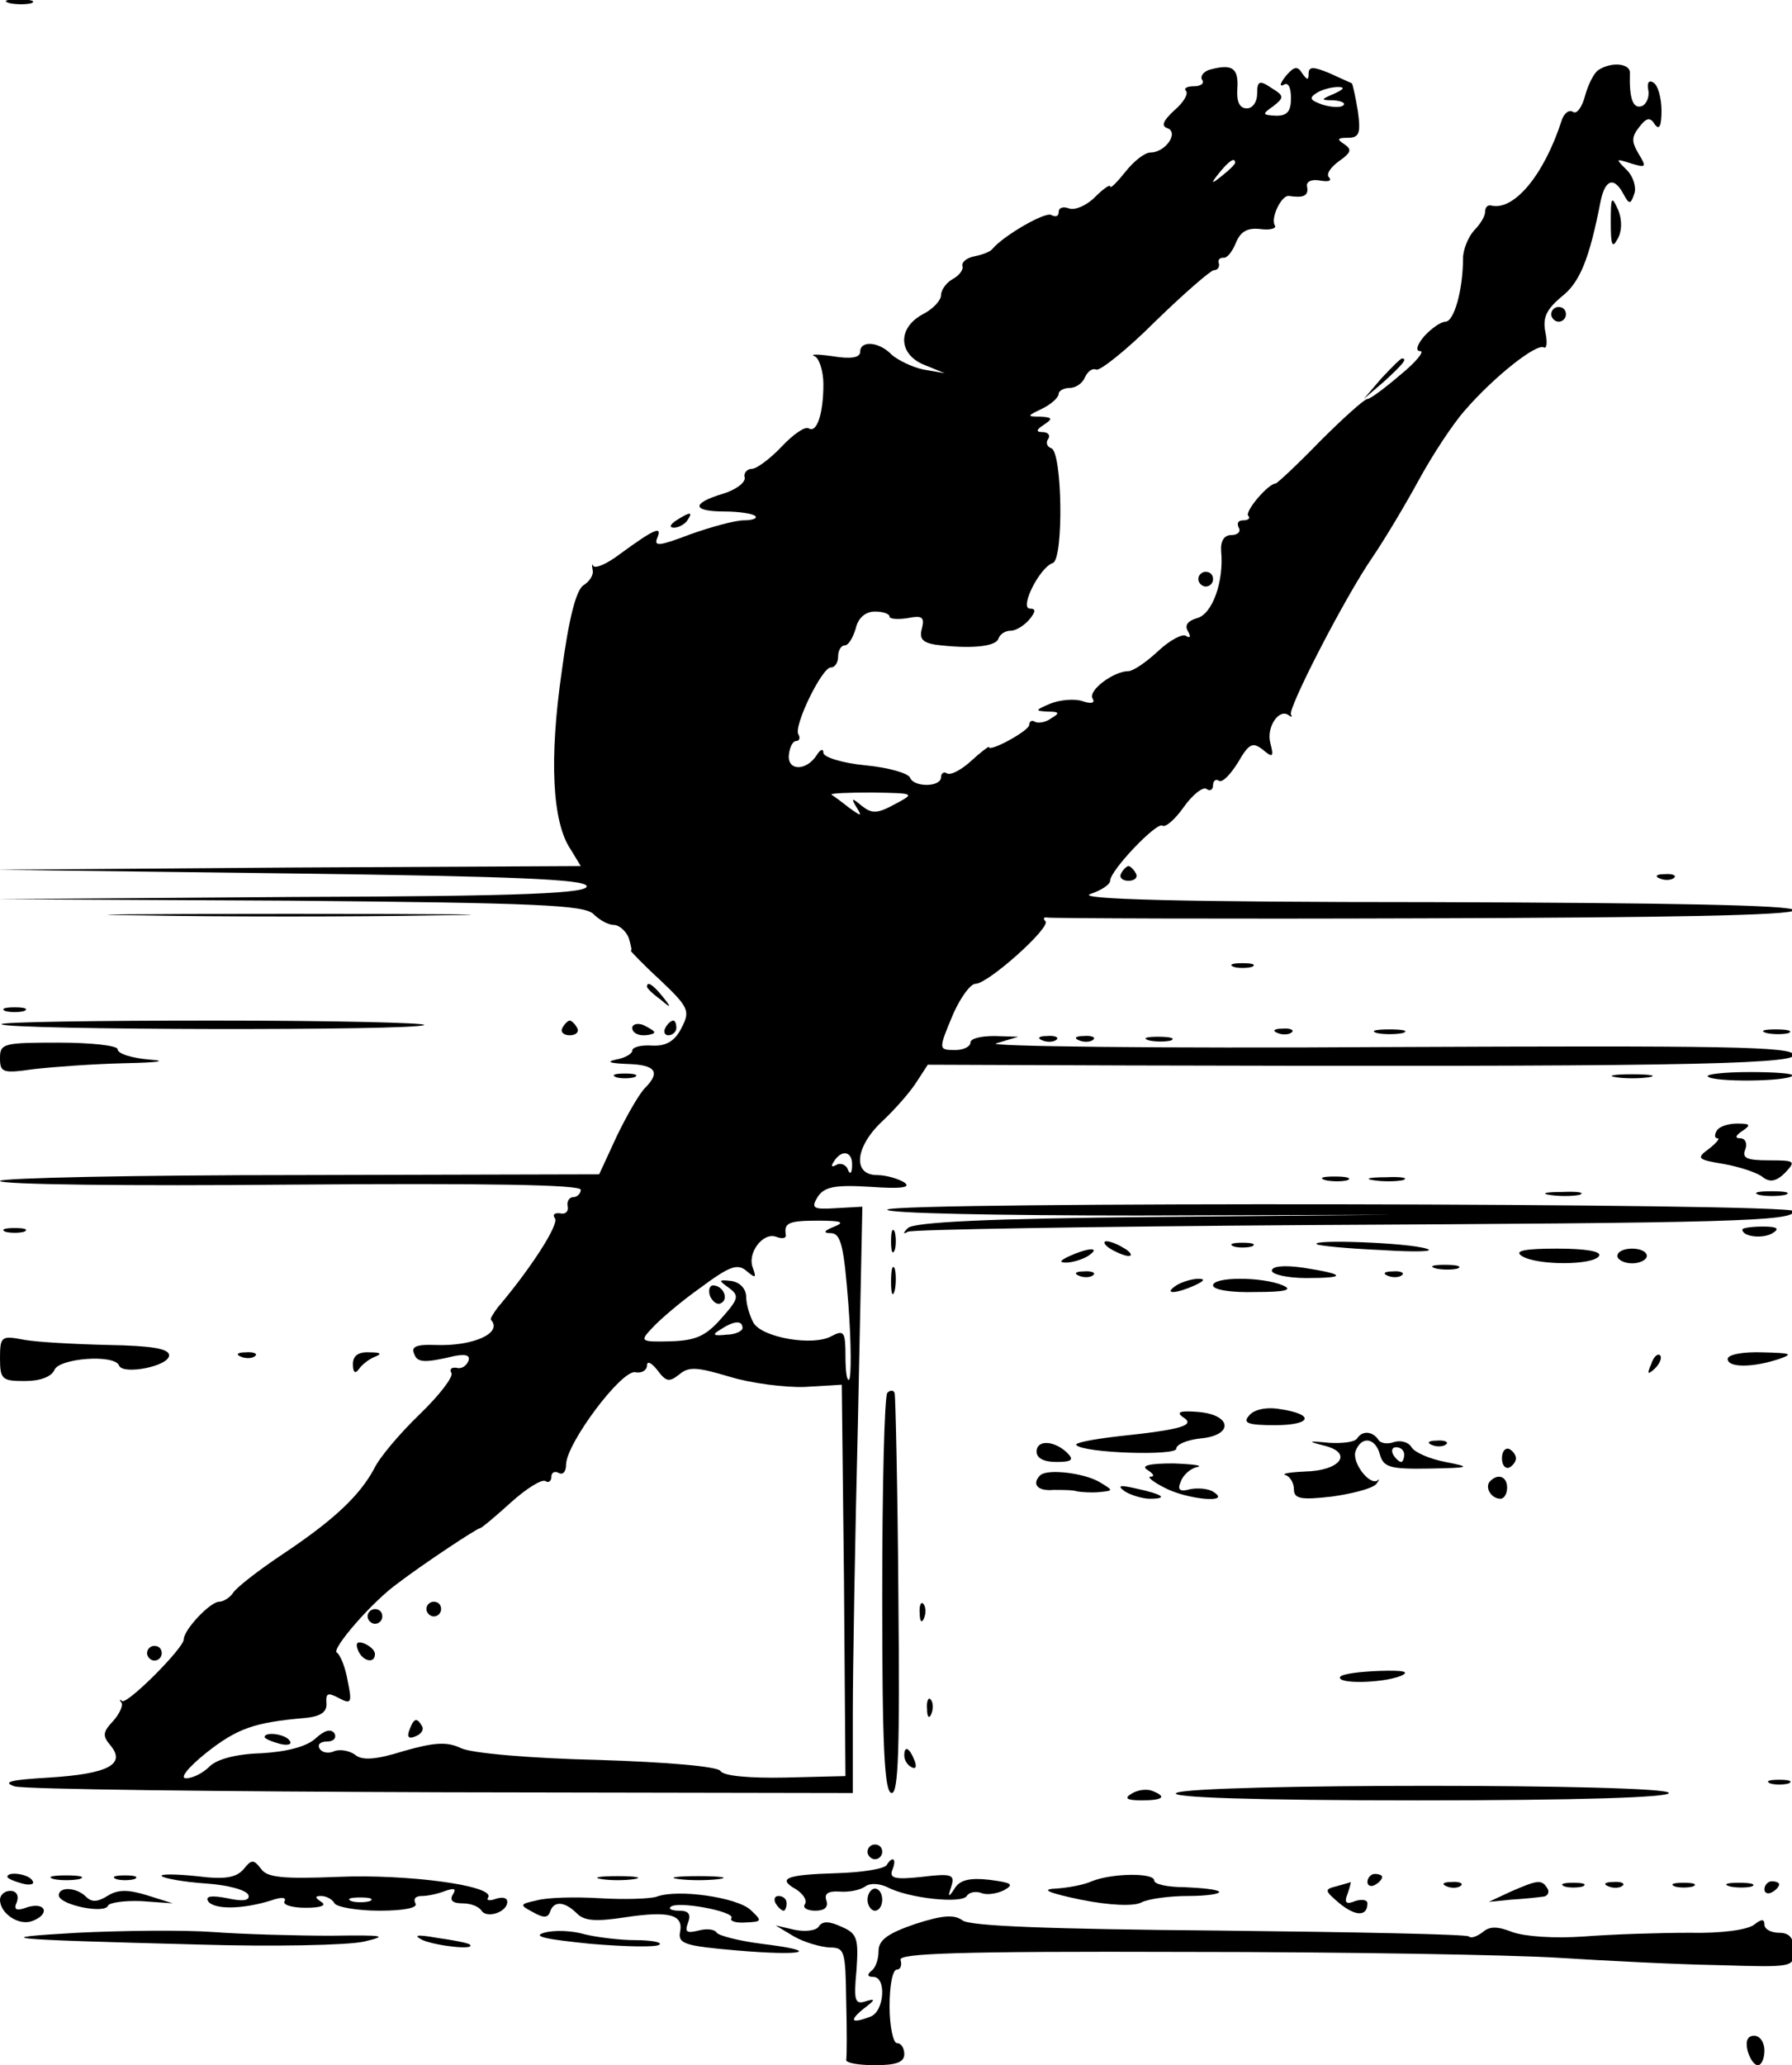 <?xml version="1.0" standalone="no"?>
<!DOCTYPE svg PUBLIC "-//W3C//DTD SVG 20010904//EN"
 "http://www.w3.org/TR/2001/REC-SVG-20010904/DTD/svg10.dtd">
<svg version="1.0" xmlns="http://www.w3.org/2000/svg"
 width="468pt" height="539pt" viewBox="0 0 468 539"
 preserveAspectRatio="xMidYMid meet">
<g transform="translate(0,539) scale(0.192,-0.192)"
fill="#000000" stroke="none">
<path d="M13 2803 c9 -2 23 -2 30 0 6 3 -1 5 -18 5 -17 0 -22 -2 -12 -5z"/>
<path d="M1647 2713 c-9 -2 -15 -9 -12 -14 4 -5 -2 -9 -11 -9 -10 0 -14 -3
-11 -6 4 -4 -3 -16 -16 -27 -15 -14 -18 -21 -9 -24 16 -6 -3 -33 -23 -33 -8 0
-23 -12 -34 -26 -12 -15 -21 -24 -21 -20 0 3 -9 -3 -21 -15 -11 -11 -27 -18
-35 -15 -8 3 -14 1 -14 -5 0 -6 -4 -7 -10 -4 -8 5 -65 -28 -80 -46 -3 -4 -14
-8 -24 -10 -11 -2 -18 -8 -17 -13 2 -5 -4 -13 -13 -18 -9 -5 -16 -15 -16 -22
0 -7 -11 -19 -25 -26 -35 -19 -33 -55 3 -69 l27 -11 -29 5 c-15 3 -35 13 -43
20 -17 18 -43 20 -43 4 0 -8 -13 -10 -37 -6 -21 3 -32 3 -25 0 6 -2 12 -20 12
-38 0 -40 -9 -67 -20 -60 -5 3 -21 -8 -37 -25 -15 -16 -34 -30 -40 -30 -7 0
-12 -6 -10 -12 1 -7 -13 -17 -30 -22 -43 -13 -42 -24 3 -24 19 0 38 -3 41 -6
4 -3 -3 -6 -15 -6 -12 0 -45 -9 -73 -19 -42 -16 -50 -17 -45 -5 7 17 -3 13
-51 -22 -17 -13 -33 -20 -36 -16 -2 4 -2 1 -1 -5 2 -7 -4 -16 -12 -21 -10 -6
-20 -43 -30 -118 -17 -118 -13 -204 12 -241 l14 -23 -397 -2 -398 -3 399 -5
c307 -4 400 -8 404 -17 3 -10 -82 -14 -400 -15 l-403 -3 398 -2 c337 -3 401
-6 414 -18 8 -8 20 -15 28 -15 7 0 16 -8 20 -17 3 -10 5 -18 3 -18 -1 0 16
-18 40 -40 39 -37 41 -42 29 -65 -9 -18 -21 -25 -40 -24 -15 1 -27 -2 -27 -7
0 -4 -10 -10 -22 -12 -14 -3 -9 -5 15 -6 39 -1 46 -11 24 -33 -7 -7 -24 -36
-38 -65 l-24 -52 -407 -1 c-225 0 -408 -4 -408 -8 0 -5 178 -7 395 -5 266 2
395 0 395 -7 0 -5 -5 -10 -10 -10 -6 0 -9 -6 -8 -12 2 -7 -3 -12 -10 -10 -8 1
-11 -2 -7 -7 5 -9 -33 -68 -78 -121 -6 -8 -11 -16 -9 -17 16 -18 -25 -36 -76
-34 -24 1 -33 -2 -29 -11 4 -13 13 -14 55 -4 16 3 22 1 19 -7 -3 -7 -10 -11
-16 -9 -7 1 -10 -2 -7 -7 3 -5 -16 -30 -43 -56 -27 -26 -55 -59 -62 -74 -20
-37 -55 -70 -124 -116 -33 -22 -64 -46 -68 -53 -4 -6 -13 -12 -19 -12 -12 0
-48 -38 -48 -51 0 -12 -77 -89 -84 -84 -3 3 -4 2 -1 -2 3 -3 -2 -15 -11 -25
-14 -15 -15 -20 -4 -33 22 -26 -3 -39 -83 -44 -52 -3 -65 -6 -47 -12 14 -4
276 -7 583 -8 l557 -1 0 108 c0 59 3 238 7 398 l6 291 -36 -2 c-31 -2 -34 0
-25 15 9 14 23 17 72 14 42 -3 56 -1 46 6 -8 5 -25 10 -37 10 -34 0 -30 39 8
74 17 16 38 40 46 53 l15 23 272 -1 c714 -2 906 1 906 14 0 12 -95 13 -557 11
-307 -2 -544 1 -528 5 l30 9 -32 1 c-18 0 -33 -3 -33 -9 0 -5 -9 -10 -20 -10
-24 0 -24 0 -3 50 10 22 23 40 30 40 17 0 103 77 95 85 -4 4 -2 6 3 5 6 -1
236 -2 513 -1 327 1 502 4 502 11 0 7 -171 10 -492 11 -343 0 -485 4 -465 11
15 5 27 13 27 18 0 14 63 80 71 75 4 -3 17 8 29 25 12 17 26 28 31 25 5 -4 9
-1 9 5 0 6 4 9 8 6 5 -3 16 9 26 25 15 26 20 28 34 17 13 -11 15 -10 10 9 -6
22 12 48 25 38 4 -3 5 -2 3 1 -5 7 73 159 111 214 17 25 45 72 63 105 18 33
46 76 63 95 39 45 97 91 107 85 4 -2 5 7 2 21 -4 20 2 31 22 48 25 19 38 52
53 129 6 30 18 35 31 11 8 -15 10 -15 15 0 3 8 -1 23 -10 32 -16 16 -16 16 6
9 20 -6 21 -5 10 13 -10 17 -10 23 1 37 10 13 15 13 21 3 6 -8 9 -2 9 19 0 17
-5 35 -11 38 -6 4 -9 0 -7 -10 2 -10 -3 -20 -9 -22 -12 -4 -17 11 -16 45 1 13
-25 16 -43 4 -6 -4 -14 -20 -18 -35 -4 -15 -11 -25 -16 -22 -6 4 -13 -2 -16
-12 -24 -74 -65 -123 -96 -115 -5 1 -8 -3 -8 -9 0 -6 -7 -17 -15 -25 -8 -9
-15 -26 -15 -38 0 -42 -12 -86 -24 -86 -6 0 -19 -9 -29 -20 -10 -12 -12 -20
-5 -20 6 0 -6 -15 -27 -32 -21 -18 -41 -33 -45 -33 -4 0 -33 -26 -64 -57 -31
-32 -59 -58 -61 -58 -10 0 -43 -39 -37 -44 3 -3 0 -6 -7 -6 -7 0 -9 -4 -6 -10
3 -5 -1 -10 -10 -10 -10 0 -15 -8 -14 -22 4 -41 -12 -86 -33 -91 -13 -4 -17
-10 -12 -18 4 -7 3 -10 -3 -6 -5 3 -22 -6 -38 -21 -16 -15 -34 -27 -40 -27
-20 0 -55 -26 -49 -37 4 -6 -1 -8 -13 -4 -11 4 -31 2 -44 -3 -21 -9 -22 -10
-4 -11 16 0 17 -2 5 -9 -8 -6 -18 -7 -22 -5 -4 3 -8 1 -8 -4 0 -8 -55 -38 -55
-30 0 1 -11 -7 -24 -19 -13 -12 -28 -20 -33 -17 -4 3 -8 0 -8 -5 0 -14 -37
-14 -42 -1 -2 6 -29 14 -61 17 -31 3 -57 11 -57 17 0 6 -4 5 -9 -3 -14 -22
-40 -22 -38 0 1 10 5 19 10 19 4 0 6 4 3 9 -7 11 32 91 44 91 6 0 10 7 10 15
0 8 4 15 9 15 5 0 11 10 15 23 3 14 13 23 26 23 11 0 20 -3 20 -7 0 -3 11 -4
24 -2 20 4 24 2 20 -14 -4 -14 1 -19 18 -22 47 -6 82 -3 86 8 2 6 9 11 17 11
7 0 18 7 25 15 9 11 9 15 1 15 -15 0 13 56 31 62 15 5 13 151 -2 156 -6 2 -8
8 -4 13 3 5 -1 9 -8 9 -9 0 -9 3 2 10 12 8 12 10 -5 11 -19 0 -18 1 3 11 12 6
22 15 22 20 0 4 7 8 15 8 9 0 18 7 21 15 4 8 10 12 15 10 4 -3 41 26 80 65 39
38 76 70 80 70 5 0 8 4 7 9 -2 5 1 8 6 8 5 -1 12 8 17 20 6 15 15 21 33 19 14
-2 23 1 20 5 -6 10 9 41 19 40 20 -3 27 0 25 12 -2 7 5 11 17 9 11 -2 17 -1
13 4 -5 4 2 14 13 22 17 12 18 16 8 23 -11 7 -10 9 4 9 16 0 18 6 14 36 -3 19
-7 36 -8 38 -2 1 -16 7 -31 14 -22 9 -28 9 -28 -1 0 -9 -2 -9 -9 1 -6 10 -11
9 -22 -4 -8 -10 -9 -15 -3 -12 6 4 10 -3 10 -18 0 -18 -5 -24 -20 -24 -19 1
-20 2 -4 13 15 12 15 14 -3 25 -16 11 -19 9 -19 -8 0 -11 -6 -20 -14 -20 -10
0 -14 9 -13 26 2 28 -6 35 -36 27z m168 -33 c-19 -8 -19 -9 -1 -9 11 -1 17 -4
13 -7 -3 -3 -15 -3 -28 1 -17 6 -19 9 -8 16 8 5 21 8 29 8 10 0 8 -3 -5 -9z
m-135 -94 c0 -2 -8 -10 -17 -17 -16 -13 -17 -12 -4 4 13 16 21 21 21 13z
m-463 -872 c-24 -13 -31 -13 -45 -2 -13 11 -15 11 -7 -2 8 -13 7 -13 -11 0
-10 8 -21 16 -23 17 -2 2 22 3 55 3 59 -1 59 -1 31 -16z m-58 -491 c0 -11 -3
-13 -6 -5 -2 6 -10 9 -15 6 -7 -4 -8 -2 -4 4 11 18 26 14 25 -5z m-24 -83
c-15 -6 -16 -9 -4 -9 13 -1 17 -19 23 -97 4 -53 4 -99 1 -102 -3 -3 -5 11 -5
32 0 33 -2 36 -19 27 -25 -14 -94 -2 -106 18 -5 9 -10 25 -10 35 0 11 -8 20
-20 22 -18 2 -18 1 -4 -9 15 -11 14 -15 -10 -42 -21 -24 -35 -30 -69 -31 -41
-1 -42 0 -25 18 10 11 39 36 66 55 39 29 50 33 62 23 13 -11 14 -10 9 4 -8 20
14 49 32 42 8 -3 13 -2 13 2 -3 17 3 20 44 20 31 0 37 -2 22 -8z m-125 -138
c0 -4 -10 -9 -22 -9 -18 -2 -20 0 -8 7 18 12 30 13 30 2z m-86 -63 c13 11 24
10 68 -3 29 -9 76 -15 103 -14 l50 3 3 -266 2 -266 -81 -2 c-49 -1 -85 2 -89
9 -4 6 -71 12 -167 15 -89 2 -172 9 -186 16 -19 9 -36 8 -78 -4 -38 -12 -57
-13 -66 -5 -7 5 -19 8 -28 5 -8 -4 -17 -2 -20 3 -4 6 1 10 10 10 9 0 13 5 10
11 -5 7 -14 4 -26 -7 -12 -11 -39 -18 -74 -20 -34 -1 -60 -8 -70 -18 -9 -9
-23 -16 -32 -16 -9 0 3 15 28 35 42 33 65 41 134 47 21 2 30 8 29 20 -1 14 2
15 17 7 17 -9 18 -6 12 23 -3 18 -10 36 -15 39 -7 5 48 69 83 94 34 26 108 75
112 75 2 0 21 16 42 35 21 19 42 32 47 29 4 -3 8 0 8 6 0 6 5 8 10 5 6 -3 10
2 10 12 1 29 75 128 94 125 9 -2 16 3 16 9 0 7 6 4 14 -6 12 -16 16 -17 30 -6z"/>
<path d="M966 1045 c4 -8 10 -12 15 -9 11 6 2 24 -11 24 -5 0 -7 -7 -4 -15z"/>
<path d="M580 620 c0 -5 5 -10 10 -10 6 0 10 5 10 10 0 6 -4 10 -10 10 -5 0
-10 -4 -10 -10z"/>
<path d="M500 610 c0 -5 5 -10 10 -10 6 0 10 5 10 10 0 6 -4 10 -10 10 -5 0
-10 -4 -10 -10z"/>
<path d="M487 564 c6 -15 23 -19 23 -5 0 5 -7 11 -14 14 -10 4 -13 1 -9 -9z"/>
<path d="M557 456 c-4 -10 -1 -13 8 -9 8 3 12 9 9 14 -7 12 -11 11 -17 -5z"/>
<path d="M360 446 c0 -2 9 -6 20 -9 11 -3 18 -1 14 4 -5 9 -34 13 -34 5z"/>
<path d="M2191 2505 c0 -31 2 -36 9 -23 6 10 7 25 1 40 -9 20 -10 18 -10 -17z"/>
<path d="M2110 2380 c0 -5 5 -10 10 -10 6 0 10 5 10 10 0 6 -4 10 -10 10 -5 0
-10 -4 -10 -10z"/>
<path d="M1879 2293 l-24 -28 28 24 c25 23 32 31 24 31 -2 0 -14 -12 -28 -27z"/>
<path d="M920 2100 c-9 -6 -10 -10 -3 -10 6 0 15 5 18 10 8 12 4 12 -15 0z"/>
<path d="M1630 2020 c0 -5 5 -10 10 -10 6 0 10 5 10 10 0 6 -4 10 -10 10 -5 0
-10 -4 -10 -10z"/>
<path d="M1525 1620 c-3 -5 1 -10 10 -10 9 0 13 5 10 10 -3 6 -8 10 -10 10 -2
0 -7 -4 -10 -10z"/>
<path d="M2258 1613 c7 -3 16 -2 19 1 4 3 -2 6 -13 5 -11 0 -14 -3 -6 -6z"/>
<path d="M192 1563 c108 -2 288 -2 400 0 112 1 23 2 -197 2 -220 0 -311 -1
-203 -2z"/>
<path d="M1678 1493 c6 -2 18 -2 25 0 6 3 1 5 -13 5 -14 0 -19 -2 -12 -5z"/>
<path d="M880 1466 c0 -2 8 -10 18 -17 15 -13 16 -12 3 4 -13 16 -21 21 -21
13z"/>
<path d="M7 1433 c7 -2 19 -2 26 0 6 3 1 5 -13 5 -14 0 -19 -2 -13 -5z"/>
<path d="M2 1415 c7 -8 567 -9 575 -1 3 3 -126 6 -287 6 -161 0 -291 -2 -288
-5z"/>
<path d="M765 1410 c-3 -5 1 -10 10 -10 9 0 13 5 10 10 -3 6 -8 10 -10 10 -2
0 -7 -4 -10 -10z"/>
<path d="M860 1410 c0 -6 7 -10 15 -10 8 0 15 2 15 4 0 2 -7 6 -15 10 -8 3
-15 1 -15 -4z"/>
<path d="M905 1410 c-3 -5 -1 -10 4 -10 6 0 11 5 11 10 0 6 -2 10 -4 10 -3 0
-8 -4 -11 -10z"/>
<path d="M1738 1403 c7 -3 16 -2 19 1 4 3 -2 6 -13 5 -11 0 -14 -3 -6 -6z"/>
<path d="M1873 1403 c9 -2 25 -2 35 0 9 3 1 5 -18 5 -19 0 -27 -2 -17 -5z"/>
<path d="M2403 1403 c9 -2 23 -2 30 0 6 3 -1 5 -18 5 -16 0 -22 -2 -12 -5z"/>
<path d="M1418 1393 c7 -3 16 -2 19 1 4 3 -2 6 -13 5 -11 0 -14 -3 -6 -6z"/>
<path d="M1468 1393 c7 -3 16 -2 19 1 4 3 -2 6 -13 5 -11 0 -14 -3 -6 -6z"/>
<path d="M1563 1393 c9 -2 23 -2 30 0 6 3 -1 5 -18 5 -16 0 -22 -2 -12 -5z"/>
<path d="M0 1369 c0 -20 4 -21 46 -15 26 3 81 7 123 8 47 1 60 3 34 5 -24 2
-43 8 -43 14 0 5 -36 9 -80 9 -75 0 -80 -1 -80 -21z"/>
<path d="M838 1343 c6 -2 18 -2 25 0 6 3 1 5 -13 5 -14 0 -19 -2 -12 -5z"/>
<path d="M2198 1343 c12 -2 32 -2 45 0 12 2 2 4 -23 4 -25 0 -35 -2 -22 -4z"/>
<path d="M2323 1344 c7 -8 108 -7 115 1 3 3 -23 5 -58 5 -35 0 -60 -3 -57 -6z"/>
<path d="M2335 1270 c-3 -5 -3 -10 1 -10 4 0 -1 -6 -11 -14 -18 -13 -17 -15
20 -21 22 -4 46 -12 53 -18 9 -7 18 -6 30 6 15 16 14 17 -22 17 -30 0 -37 3
-32 15 3 8 0 15 -7 15 -8 0 -6 4 3 10 12 8 11 10 -7 10 -12 0 -25 -4 -28 -10z"/>
<path d="M1803 1203 c9 -2 23 -2 30 0 6 3 -1 5 -18 5 -16 0 -22 -2 -12 -5z"/>
<path d="M1868 1203 c12 -2 30 -2 40 0 9 3 -1 5 -23 4 -22 0 -30 -2 -17 -4z"/>
<path d="M2108 1183 c12 -2 30 -2 40 0 9 3 -1 5 -23 4 -22 0 -30 -2 -17 -4z"/>
<path d="M2393 1183 c9 -2 25 -2 35 0 9 3 1 5 -18 5 -19 0 -27 -2 -17 -5z"/>
<path d="M1207 1163 c-3 -5 151 -8 341 -8 l347 1 -325 -3 c-225 -2 -327 -7
-335 -15 -7 -7 -7 -9 0 -5 6 3 249 7 540 9 579 3 665 5 665 19 0 11 -1227 13
-1233 2z"/>
<path d="M7 1133 c7 -2 19 -2 26 0 6 3 1 5 -13 5 -14 0 -19 -2 -13 -5z"/>
<path d="M1212 1120 c0 -14 2 -19 5 -12 2 6 2 18 0 25 -3 6 -5 1 -5 -13z"/>
<path d="M2370 1136 c0 -10 28 -13 41 -5 10 6 7 9 -13 9 -16 0 -28 -2 -28 -4z"/>
<path d="M1510 1110 c8 -5 20 -10 25 -10 6 0 3 5 -5 10 -8 5 -19 10 -25 10 -5
0 -3 -5 5 -10z"/>
<path d="M1678 1113 c6 -2 18 -2 25 0 6 3 1 5 -13 5 -14 0 -19 -2 -12 -5z"/>
<path d="M1791 1116 c2 -2 42 -6 89 -8 47 -3 74 -2 60 2 -25 8 -157 13 -149 6z"/>
<path d="M1455 1100 c-13 -6 -15 -9 -5 -9 8 0 22 4 30 9 18 12 2 12 -25 0z"/>
<path d="M2070 1100 c20 -13 97 -13 105 0 4 6 -17 10 -57 10 -44 0 -59 -3 -48
-10z"/>
<path d="M2200 1100 c0 -5 9 -10 20 -10 11 0 20 5 20 10 0 6 -9 10 -20 10 -11
0 -20 -4 -20 -10z"/>
<path d="M1212 1065 c0 -16 2 -22 5 -12 2 9 2 23 0 30 -3 6 -5 -1 -5 -18z"/>
<path d="M1730 1080 c0 -5 21 -10 47 -10 55 0 54 5 -4 14 -27 4 -43 2 -43 -4z"/>
<path d="M1953 1083 c9 -2 23 -2 30 0 6 3 -1 5 -18 5 -16 0 -22 -2 -12 -5z"/>
<path d="M1468 1073 c7 -3 16 -2 19 1 4 3 -2 6 -13 5 -11 0 -14 -3 -6 -6z"/>
<path d="M1888 1073 c7 -3 16 -2 19 1 4 3 -2 6 -13 5 -11 0 -14 -3 -6 -6z"/>
<path d="M1600 1060 c-18 -12 -2 -12 25 0 13 6 15 9 5 9 -8 0 -22 -4 -30 -9z"/>
<path d="M1650 1060 c0 -6 25 -10 58 -9 41 0 51 3 37 9 -28 12 -95 12 -95 0z"/>
<path d="M0 961 c0 -29 3 -31 34 -31 21 0 36 6 40 15 6 16 82 22 88 6 5 -13
68 -1 68 14 0 9 -24 13 -82 14 -46 1 -98 4 -115 7 -31 6 -33 5 -33 -25z"/>
<path d="M328 963 c7 -3 16 -2 19 1 4 3 -2 6 -13 5 -11 0 -14 -3 -6 -6z"/>
<path d="M480 953 c0 -11 3 -14 8 -7 4 6 14 14 22 17 10 4 8 6 -7 6 -16 1 -23
-5 -23 -16z"/>
<path d="M2246 953 c-6 -14 -5 -15 5 -6 7 7 10 15 7 18 -3 3 -9 -2 -12 -12z"/>
<path d="M2350 960 c0 -12 34 -12 70 0 20 7 16 8 -22 9 -27 1 -48 -3 -48 -9z"/>
<path d="M1207 914 c-4 -4 -7 -128 -7 -276 0 -208 3 -268 13 -268 9 0 11 59 9
267 -1 148 -4 272 -5 276 -1 5 -6 5 -10 1z"/>
<path d="M1699 883 c-9 -10 -2 -13 35 -13 51 0 55 15 6 22 -18 3 -35 -1 -41
-9z"/>
<path d="M1609 881 c18 -11 -1 -17 -87 -26 -35 -4 -61 -9 -58 -12 10 -11 136
-15 136 -5 0 6 15 12 33 14 45 4 43 32 -3 36 -24 2 -31 0 -21 -7z"/>
<path d="M1846 852 c-3 -5 -20 -7 -38 -6 -30 3 -30 2 -6 -4 39 -10 21 -34 -27
-35 -21 -1 -33 -3 -26 -5 6 -2 11 -11 11 -19 0 -13 9 -15 52 -10 28 4 55 11
60 17 4 5 5 8 2 5 -11 -8 -36 25 -30 40 8 21 27 18 33 -5 5 -17 13 -20 67 -19
56 1 58 2 22 9 -21 4 -42 13 -46 20 -4 7 -15 10 -24 7 -8 -3 -18 -2 -21 3 -8
12 -22 13 -29 2z m64 -22 c0 -5 -2 -10 -4 -10 -3 0 -8 5 -11 10 -3 6 -1 10 4
10 6 0 11 -4 11 -10z"/>
<path d="M1410 834 c0 -9 10 -14 27 -14 21 0 24 3 15 12 -17 17 -42 19 -42 2z"/>
<path d="M1948 843 c7 -3 16 -2 19 1 4 3 -2 6 -13 5 -11 0 -14 -3 -6 -6z"/>
<path d="M2043 825 c0 -9 4 -14 9 -13 5 2 10 8 10 13 0 5 -5 11 -10 13 -5 1
-9 -4 -9 -13z"/>
<path d="M1561 809 c8 -5 10 -9 4 -9 -5 0 3 -7 19 -15 30 -16 92 -22 67 -6 -7
5 -22 6 -32 4 -14 -4 -18 -1 -13 10 3 9 13 18 22 20 10 2 -5 4 -32 5 -33 0
-45 -3 -35 -9z"/>
<path d="M1415 802 c-12 -12 -4 -22 18 -20 12 0 27 0 32 -2 6 -1 19 -2 30 -1
20 2 20 2 0 14 -21 12 -70 18 -80 9z"/>
<path d="M2027 794 c-8 -8 1 -24 14 -24 5 0 9 7 9 15 0 15 -12 20 -23 9z"/>
<path d="M1530 780 c8 -5 24 -10 34 -10 26 0 18 6 -19 14 -22 5 -26 4 -15 -4z"/>
<path d="M1251 614 c0 -11 3 -14 6 -6 3 7 2 16 -1 19 -3 4 -6 -2 -5 -13z"/>
<path d="M200 560 c0 -5 5 -10 10 -10 6 0 10 5 10 10 0 6 -4 10 -10 10 -5 0
-10 -4 -10 -10z"/>
<path d="M1823 528 c-6 -10 56 -9 82 1 14 6 4 8 -28 7 -27 -1 -51 -4 -54 -8z"/>
<path d="M1261 484 c0 -11 3 -14 6 -6 3 7 2 16 -1 19 -3 4 -6 -2 -5 -13z"/>
<path d="M1230 421 c0 -6 4 -13 10 -16 6 -3 7 1 4 9 -7 18 -14 21 -14 7z"/>
<path d="M2408 383 c6 -2 18 -2 25 0 6 3 1 5 -13 5 -14 0 -19 -2 -12 -5z"/>
<path d="M1539 369 c-10 -6 -7 -9 14 -9 29 0 35 5 14 13 -8 3 -20 1 -28 -4z"/>
<path d="M1600 370 c-10 -6 103 -10 328 -10 221 0 342 4 342 10 0 13 -649 13
-670 0z"/>
<path d="M1180 290 c0 -5 5 -10 10 -10 6 0 10 5 10 10 0 6 -4 10 -10 10 -5 0
-10 -4 -10 -10z"/>
<path d="M331 266 c-10 -11 -25 -14 -64 -9 -29 3 -50 3 -47 0 3 -3 30 -8 60
-10 30 -2 56 -9 58 -16 2 -7 -7 -9 -29 -4 -21 4 -30 3 -26 -4 8 -12 48 -11 86
1 14 5 21 4 18 -1 -3 -5 10 -9 29 -9 20 0 29 3 21 8 -9 6 -9 8 0 8 6 0 15 -4
18 -10 3 -5 31 -10 61 -10 34 0 53 4 49 10 -3 6 0 10 9 10 8 0 22 3 32 7 12 4
15 3 10 -5 -5 -8 0 -12 13 -12 11 0 22 -4 26 -10 7 -11 35 -2 35 12 0 6 -7 7
-16 4 -8 -3 -13 -2 -10 2 10 16 -110 32 -204 28 -75 -3 -97 -1 -105 11 -10 13
-13 13 -24 -1z m172 -43 c-7 -2 -19 -2 -25 0 -7 3 -2 5 12 5 14 0 19 -2 13 -5z"/>
<path d="M1206 272 c-3 -5 -33 -10 -68 -11 -68 -2 -82 -7 -55 -22 9 -6 15 -14
12 -20 -4 -5 3 -9 14 -9 13 0 18 5 15 14 -3 9 2 13 18 12 13 -1 28 2 35 7 7 5
19 4 30 -1 28 -15 101 -23 108 -12 3 5 12 7 20 4 7 -3 21 -1 31 4 14 8 10 10
-20 14 -26 3 -40 0 -47 -11 -9 -14 -10 -13 -5 2 5 16 1 18 -40 13 -37 -4 -45
-2 -40 10 6 15 0 19 -8 6z"/>
<path d="M10 256 c0 -2 9 -6 20 -9 11 -3 18 -1 14 4 -5 9 -34 13 -34 5z"/>
<path d="M73 253 c9 -2 25 -2 35 0 9 3 1 5 -18 5 -19 0 -27 -2 -17 -5z"/>
<path d="M158 253 c6 -2 18 -2 25 0 6 3 1 5 -13 5 -14 0 -19 -2 -12 -5z"/>
<path d="M818 253 c12 -2 32 -2 45 0 12 2 2 4 -23 4 -25 0 -35 -2 -22 -4z"/>
<path d="M923 253 c15 -2 39 -2 55 0 15 2 2 4 -28 4 -30 0 -43 -2 -27 -4z"/>
<path d="M1485 250 c-11 -5 -33 -9 -50 -10 -20 -1 -8 -6 35 -15 40 -8 72 -9
82 -4 9 5 38 9 64 9 26 0 45 3 42 6 -3 3 -24 5 -47 6 -23 0 -41 4 -41 9 0 11
-58 10 -85 -1z"/>
<path d="M1860 249 c0 -5 5 -7 10 -4 6 3 10 8 10 11 0 2 -4 4 -10 4 -5 0 -10
-5 -10 -11z"/>
<path d="M1817 243 c-16 -4 -15 -6 5 -23 22 -18 38 -18 38 0 0 5 -8 6 -17 3
-12 -5 -15 -2 -10 10 3 9 5 16 4 16 -1 -1 -10 -3 -20 -6z"/>
<path d="M1968 243 c7 -3 16 -2 19 1 4 3 -2 6 -13 5 -11 0 -14 -3 -6 -6z"/>
<path d="M2055 236 l-30 -14 30 3 c17 1 36 3 43 4 7 0 10 6 7 11 -8 13 -13 12
-50 -4z"/>
<path d="M2128 243 c6 -2 18 -2 25 0 6 3 1 5 -13 5 -14 0 -19 -2 -12 -5z"/>
<path d="M2188 243 c7 -3 16 -2 19 1 4 3 -2 6 -13 5 -11 0 -14 -3 -6 -6z"/>
<path d="M2278 243 c6 -2 18 -2 25 0 6 3 1 5 -13 5 -14 0 -19 -2 -12 -5z"/>
<path d="M2353 243 c9 -2 23 -2 30 0 6 3 -1 5 -18 5 -16 0 -22 -2 -12 -5z"/>
<path d="M2400 239 c0 -5 5 -7 10 -4 6 3 10 8 10 11 0 2 -4 4 -10 4 -5 0 -10
-5 -10 -11z"/>
<path d="M0 225 c0 -19 26 -36 44 -29 24 9 19 26 -6 19 -16 -6 -20 -4 -15 7 3
9 -1 15 -9 15 -8 0 -14 -6 -14 -12z"/>
<path d="M80 231 c0 -13 63 -26 67 -14 2 4 22 7 46 6 l42 -3 -35 11 c-26 8
-40 8 -54 -1 -13 -8 -21 -9 -29 -1 -13 13 -37 14 -37 2z"/>
<path d="M893 229 c-10 -3 -45 -4 -78 -2 -33 2 -71 1 -85 -3 -23 -5 -24 -6 -5
-16 14 -8 20 -8 23 0 5 16 20 15 37 -2 10 -10 26 -11 65 -5 60 9 80 4 75 -20
-3 -16 7 -19 77 -25 93 -8 117 -1 34 9 -31 4 -58 11 -61 15 -3 5 -14 6 -25 3
-16 -4 -19 -2 -14 11 4 11 1 16 -12 16 -9 0 -15 2 -12 5 8 9 88 -6 83 -15 -3
-4 6 -7 19 -6 23 1 23 2 7 17 -18 17 -99 29 -128 18z"/>
<path d="M1180 225 c0 -8 5 -15 10 -15 6 0 10 7 10 15 0 8 -4 15 -10 15 -5 0
-10 -7 -10 -15z"/>
<path d="M1055 220 c3 -5 8 -10 11 -10 2 0 4 5 4 10 0 6 -5 10 -11 10 -5 0 -7
-4 -4 -10z"/>
<path d="M1245 192 c-38 -13 -50 -22 -50 -37 0 -11 -4 -23 -10 -27 -6 -5 -5
-8 3 -8 18 0 15 -47 -4 -54 -26 -10 -30 -6 -9 11 16 12 16 14 3 10 -15 -5 -17
0 -13 42 3 43 1 50 -20 59 -17 8 -26 8 -31 1 -3 -6 -18 -8 -33 -5 l-26 6 25
-15 c14 -8 35 -14 48 -15 21 0 22 -4 23 -72 1 -40 1 -76 0 -81 0 -4 17 -7 39
-7 29 0 40 4 40 15 0 8 -4 15 -10 15 -5 0 -10 23 -10 50 0 28 4 50 10 50 5 0
7 6 5 13 -4 9 77 12 387 11 216 0 445 -4 508 -8 63 -4 161 -9 218 -10 102 -3
102 -3 102 20 0 17 -6 24 -20 24 -11 0 -20 5 -20 11 0 8 -4 8 -14 0 -9 -7 -45
-12 -88 -11 -40 0 -104 -2 -143 -5 -42 -3 -81 0 -98 6 -20 8 -31 8 -40 0 -8
-6 -16 -9 -19 -6 -2 3 -156 6 -340 8 -230 2 -340 6 -349 14 -11 8 -27 7 -64
-5z"/>
<path d="M105 180 c-122 -7 -104 -9 165 -16 102 -3 203 -1 225 4 34 8 28 9
-45 8 -47 0 -119 2 -160 5 -41 3 -124 2 -185 -1z"/>
<path d="M740 180 c-17 -5 4 -9 63 -15 48 -4 91 -5 94 -1 4 3 -11 6 -33 6 -21
0 -53 4 -69 8 -17 5 -41 6 -55 2z"/>
<path d="M575 170 c19 -8 73 -14 64 -6 -2 2 -22 6 -44 9 -28 5 -34 4 -20 -3z"/>
<path d="M2377 20 c3 -11 9 -20 14 -20 5 0 9 9 9 20 0 11 -6 20 -14 20 -9 0
-12 -7 -9 -20z"/>
</g>
</svg>
